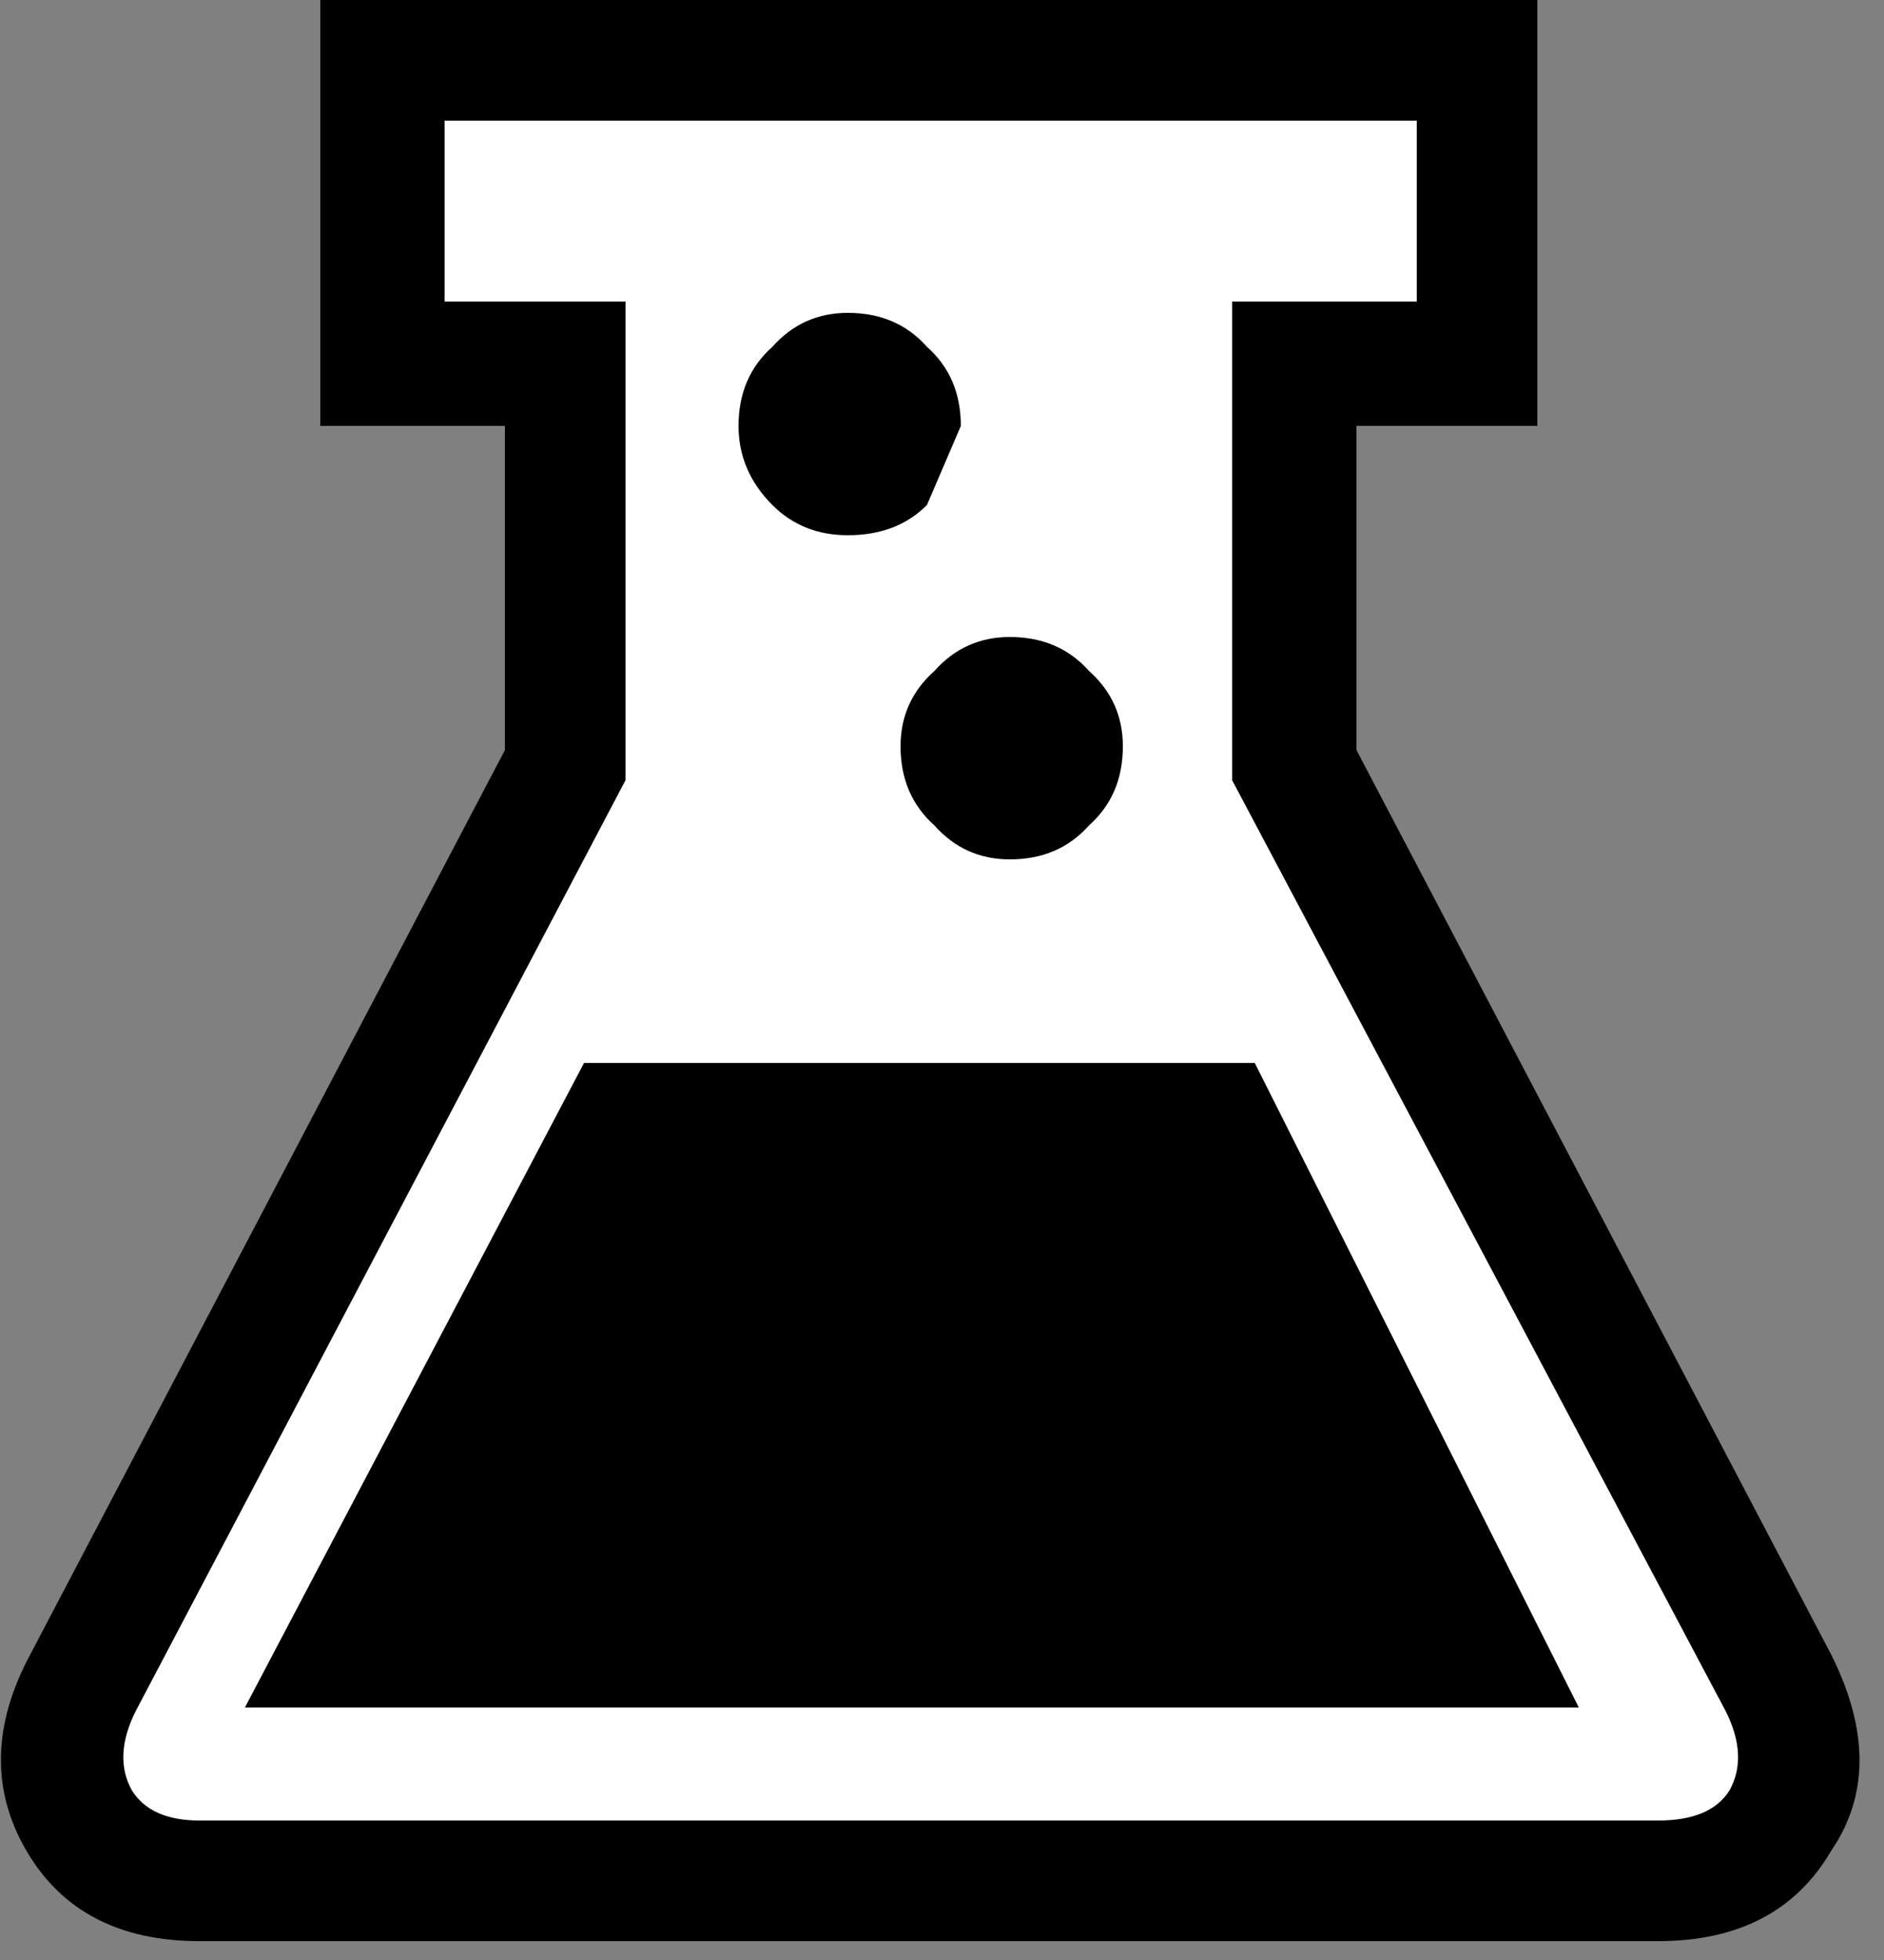 <?xml version="1.0" encoding="utf-8"?>
<svg version="1.1" id="Layer_1"
xmlns="http://www.w3.org/2000/svg"
xmlns:xlink="http://www.w3.org/1999/xlink"
xmlns:author="http://www.sothink.com"
width="25px" height="26px"
xml:space="preserve">
<rect width="100%" height="100%" fill="#808080" stroke="none"/>
<g id="538" transform="matrix(1, 0, 0, 1, 0, 0)">
<path style="fill:#000000;fill-opacity:1" d="M8.3,4L5.9 4L5.9 1.6L18.8 1.6L18.8 4L16.35 4L16.35 10.35L22.9 22.7Q23.2 23.3 22.95 23.75Q22.7 24.15 22 24.15L2.65 24.15Q2 24.15 1.75 23.75Q1.5 23.3 1.8 22.7L8.3 10.35L8.3 4" />
<path style="fill:#000000;fill-opacity:1" d="M6.7,9.95L6.7 5.65L4.25 5.65L4.25 0L20.4 0L20.4 5.65L18 5.65L18 9.95L24.3 21.95Q25.05 23.45 24.3 24.55Q23.6 25.75 22 25.75L2.65 25.75Q1.05 25.75 0.35 24.55Q-0.35 23.35 0.4 21.95L6.7 9.95M9.9,3.2L9.9 10.75L3.7 22.55L20.95 22.55L14.75 10.75L14.75 3.2L9.9 3.2" />
<path style="fill:#FFFFFF;fill-opacity:1" d="M8.3,4L5.9 4L5.9 1.6L18.8 1.6L18.8 4L16.35 4L16.35 10.35L22.9 22.7Q23.2 23.3 22.95 23.75Q22.7 24.15 22 24.15L2.65 24.15Q2 24.15 1.75 23.75Q1.5 23.3 1.8 22.7L8.3 10.35L8.3 4" />
<path style="fill:#000000;fill-opacity:1" d="M16.65,14.1L20.95 22.65L3.25 22.65L7.75 14.1L16.65 14.1" />
<path style="fill:#000000;fill-opacity:1" d="M14.9,9.9Q14.9 10.55 14.45 10.95Q14.05 11.4 13.4 11.4Q12.8 11.4 12.4 10.95Q11.95 10.55 11.95 9.9Q11.95 9.3 12.4 8.9Q12.8 8.45 13.4 8.45Q14.05 8.45 14.45 8.9Q14.9 9.3 14.9 9.9" />
<path style="fill:#000000;fill-opacity:1" d="M12.75,5.65L12.3 6.7Q11.9 7.1 11.25 7.1Q10.65 7.1 10.25 6.7Q9.8 6.25 9.8 5.65Q9.8 5 10.25 4.6Q10.65 4.15 11.25 4.15Q11.9 4.15 12.3 4.6Q12.75 5 12.75 5.65" />
</g>
</svg>
